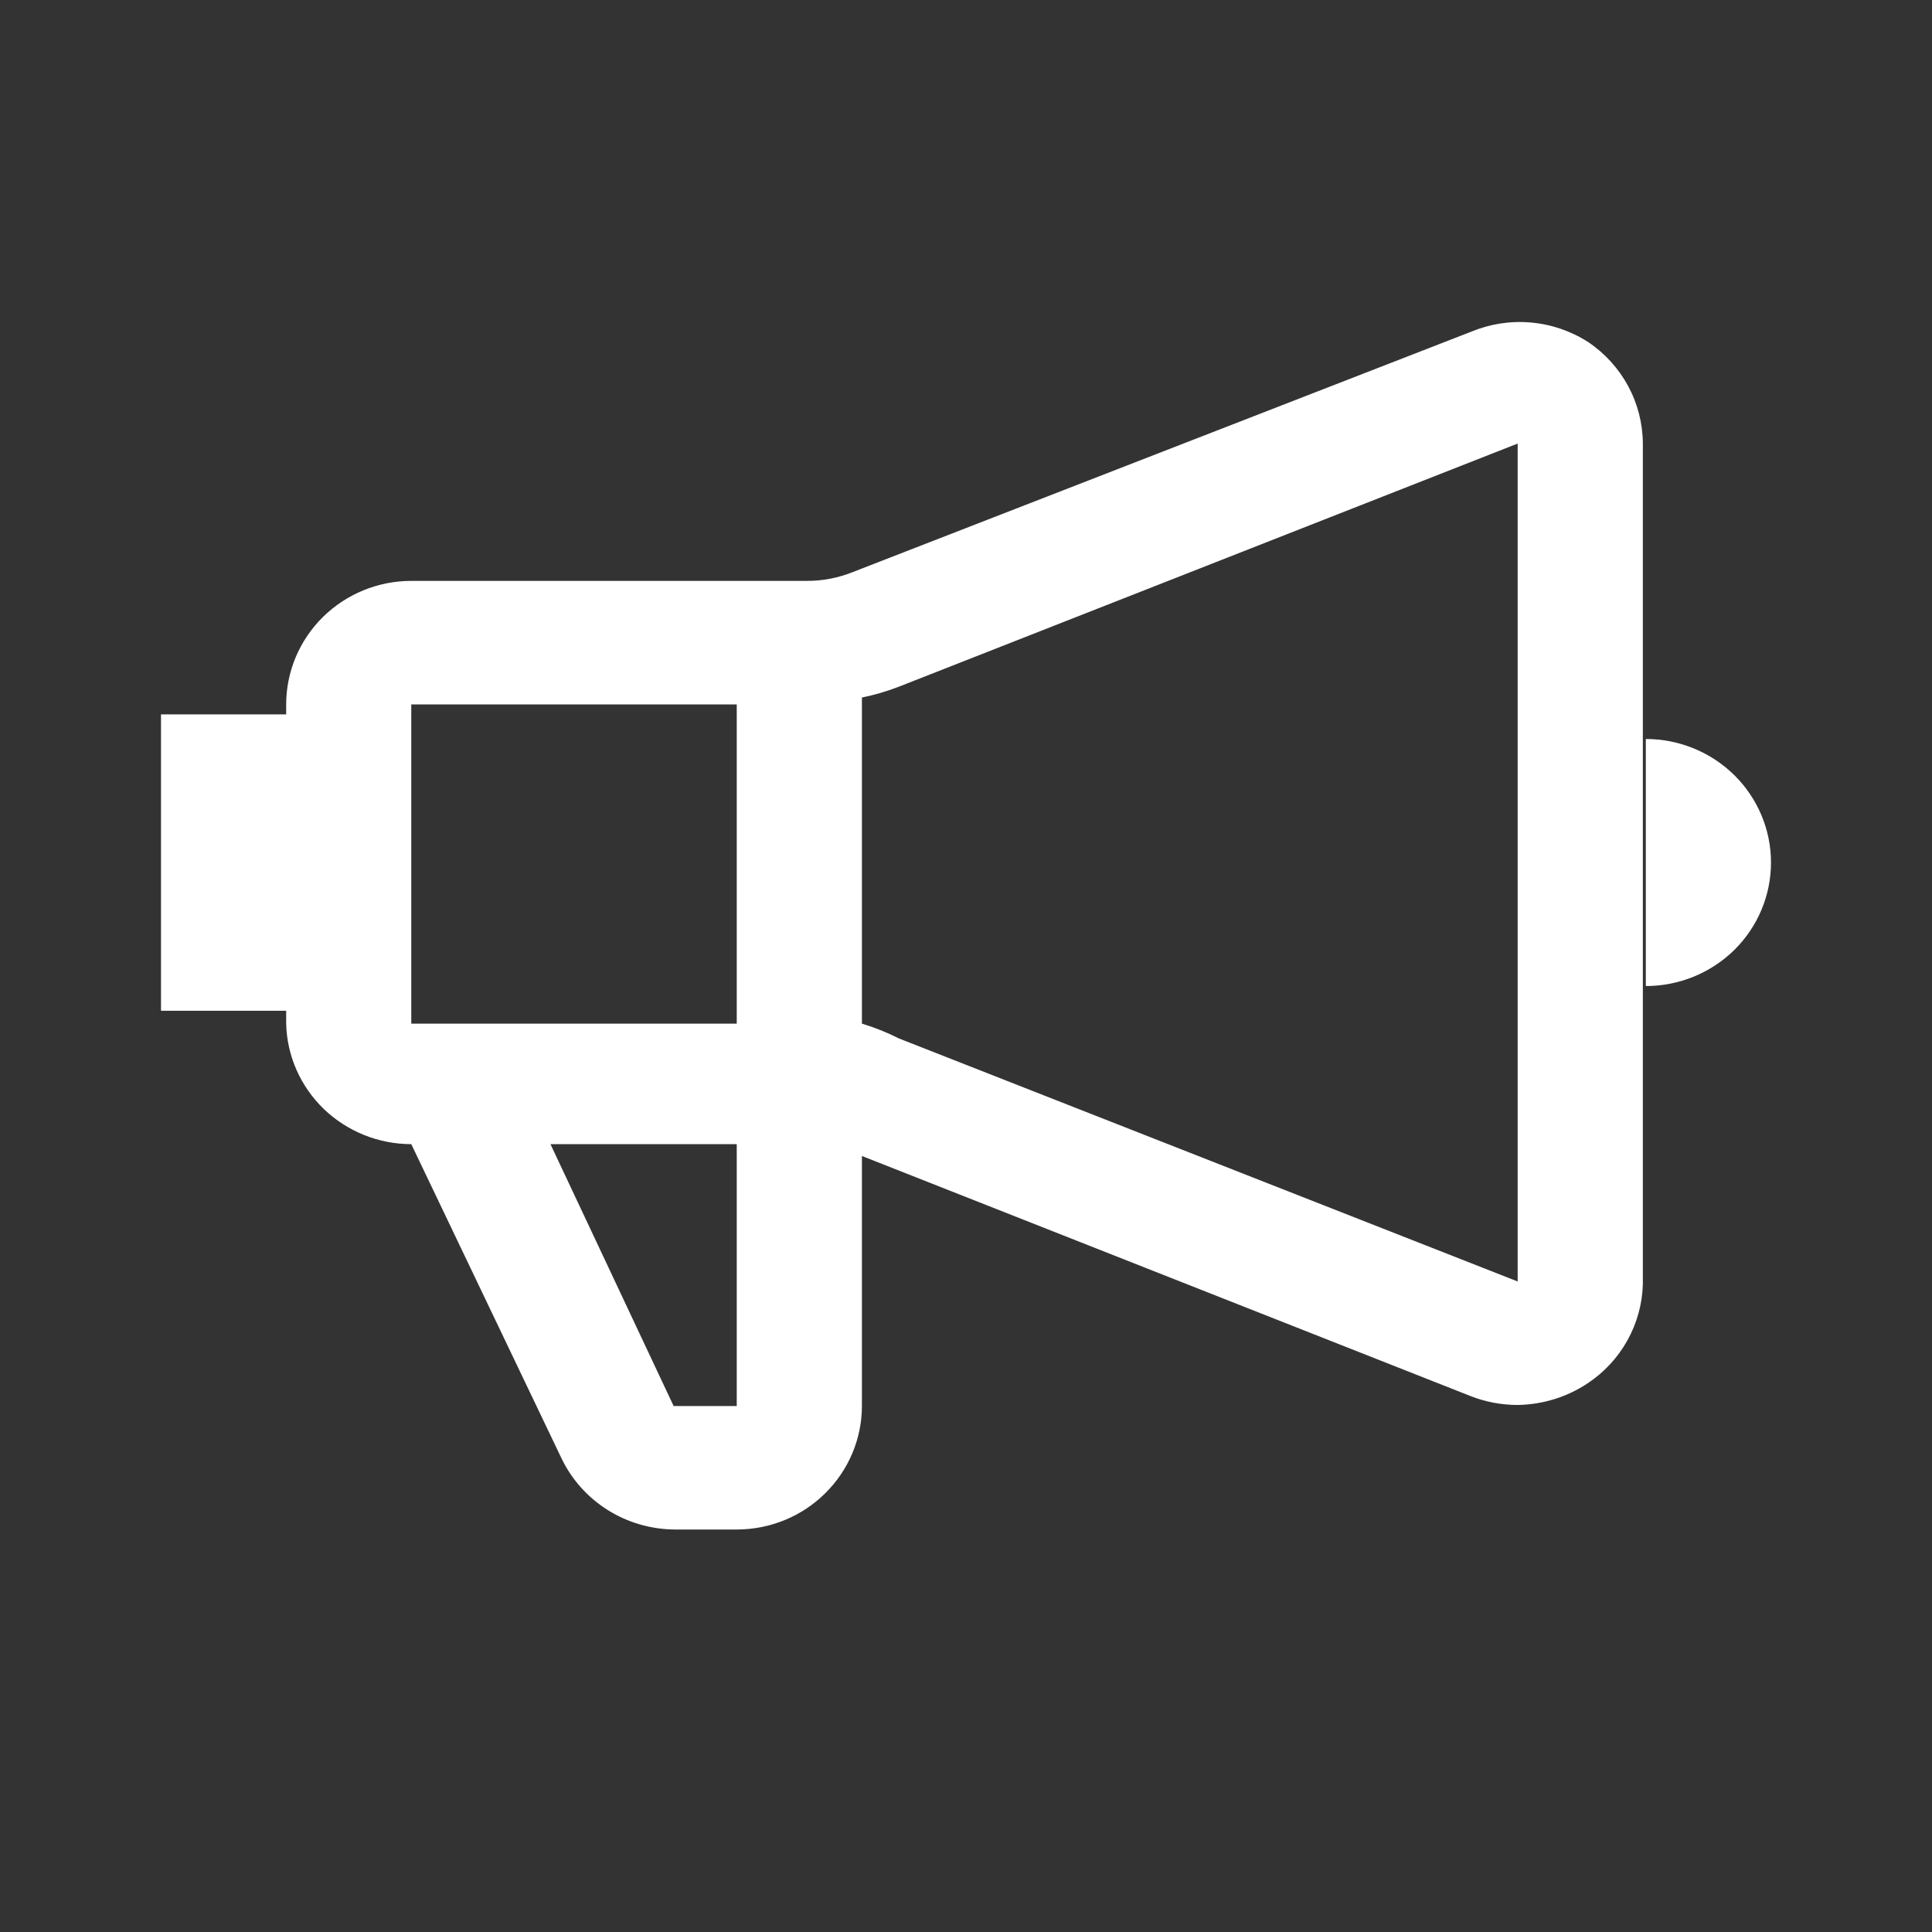 <svg width="24" height="24" viewBox="0 0 24 24" fill="none" xmlns="http://www.w3.org/2000/svg">
<rect x="0" y="0" width="24" height="24" fill="#333333" stroke="none"/>
<path d="M19.724 4.246C19.51 4.11 19.265 4.027 19.012 4.006C18.758 3.984 18.503 4.025 18.269 4.123L10.595 7.106C10.413 7.179 10.219 7.217 10.022 7.216H5.109C4.697 7.216 4.302 7.378 4.01 7.666C3.719 7.954 3.555 8.344 3.555 8.751V8.874H2V12.556H3.555V12.716C3.564 13.116 3.733 13.497 4.023 13.777C4.314 14.056 4.704 14.213 5.109 14.213L6.975 18.116C7.101 18.379 7.3 18.601 7.549 18.758C7.798 18.914 8.086 18.998 8.381 19H9.164C9.574 18.997 9.967 18.834 10.255 18.546C10.544 18.259 10.707 17.87 10.707 17.466V14.36L18.269 17.343C18.455 17.416 18.653 17.453 18.853 17.453C19.164 17.448 19.466 17.355 19.724 17.183C19.928 17.047 20.097 16.865 20.216 16.651C20.335 16.438 20.401 16.199 20.408 15.956V5.51C20.407 5.261 20.344 5.015 20.225 4.795C20.105 4.574 19.934 4.386 19.724 4.246V4.246ZM9.152 8.751V12.716H5.109V8.751H9.152ZM9.152 17.466H8.368L6.838 14.213H9.152V17.466ZM11.167 12.9C11.019 12.825 10.865 12.764 10.707 12.716V8.665C10.864 8.633 11.017 8.588 11.167 8.53L18.853 5.51V15.919L11.167 12.9ZM20.445 9.18V12.249C20.858 12.249 21.253 12.087 21.545 11.8C21.836 11.512 22 11.122 22 10.715C22 10.308 21.836 9.918 21.545 9.63C21.253 9.342 20.858 9.18 20.445 9.18V9.18Z" fill="white"/>
</svg>
